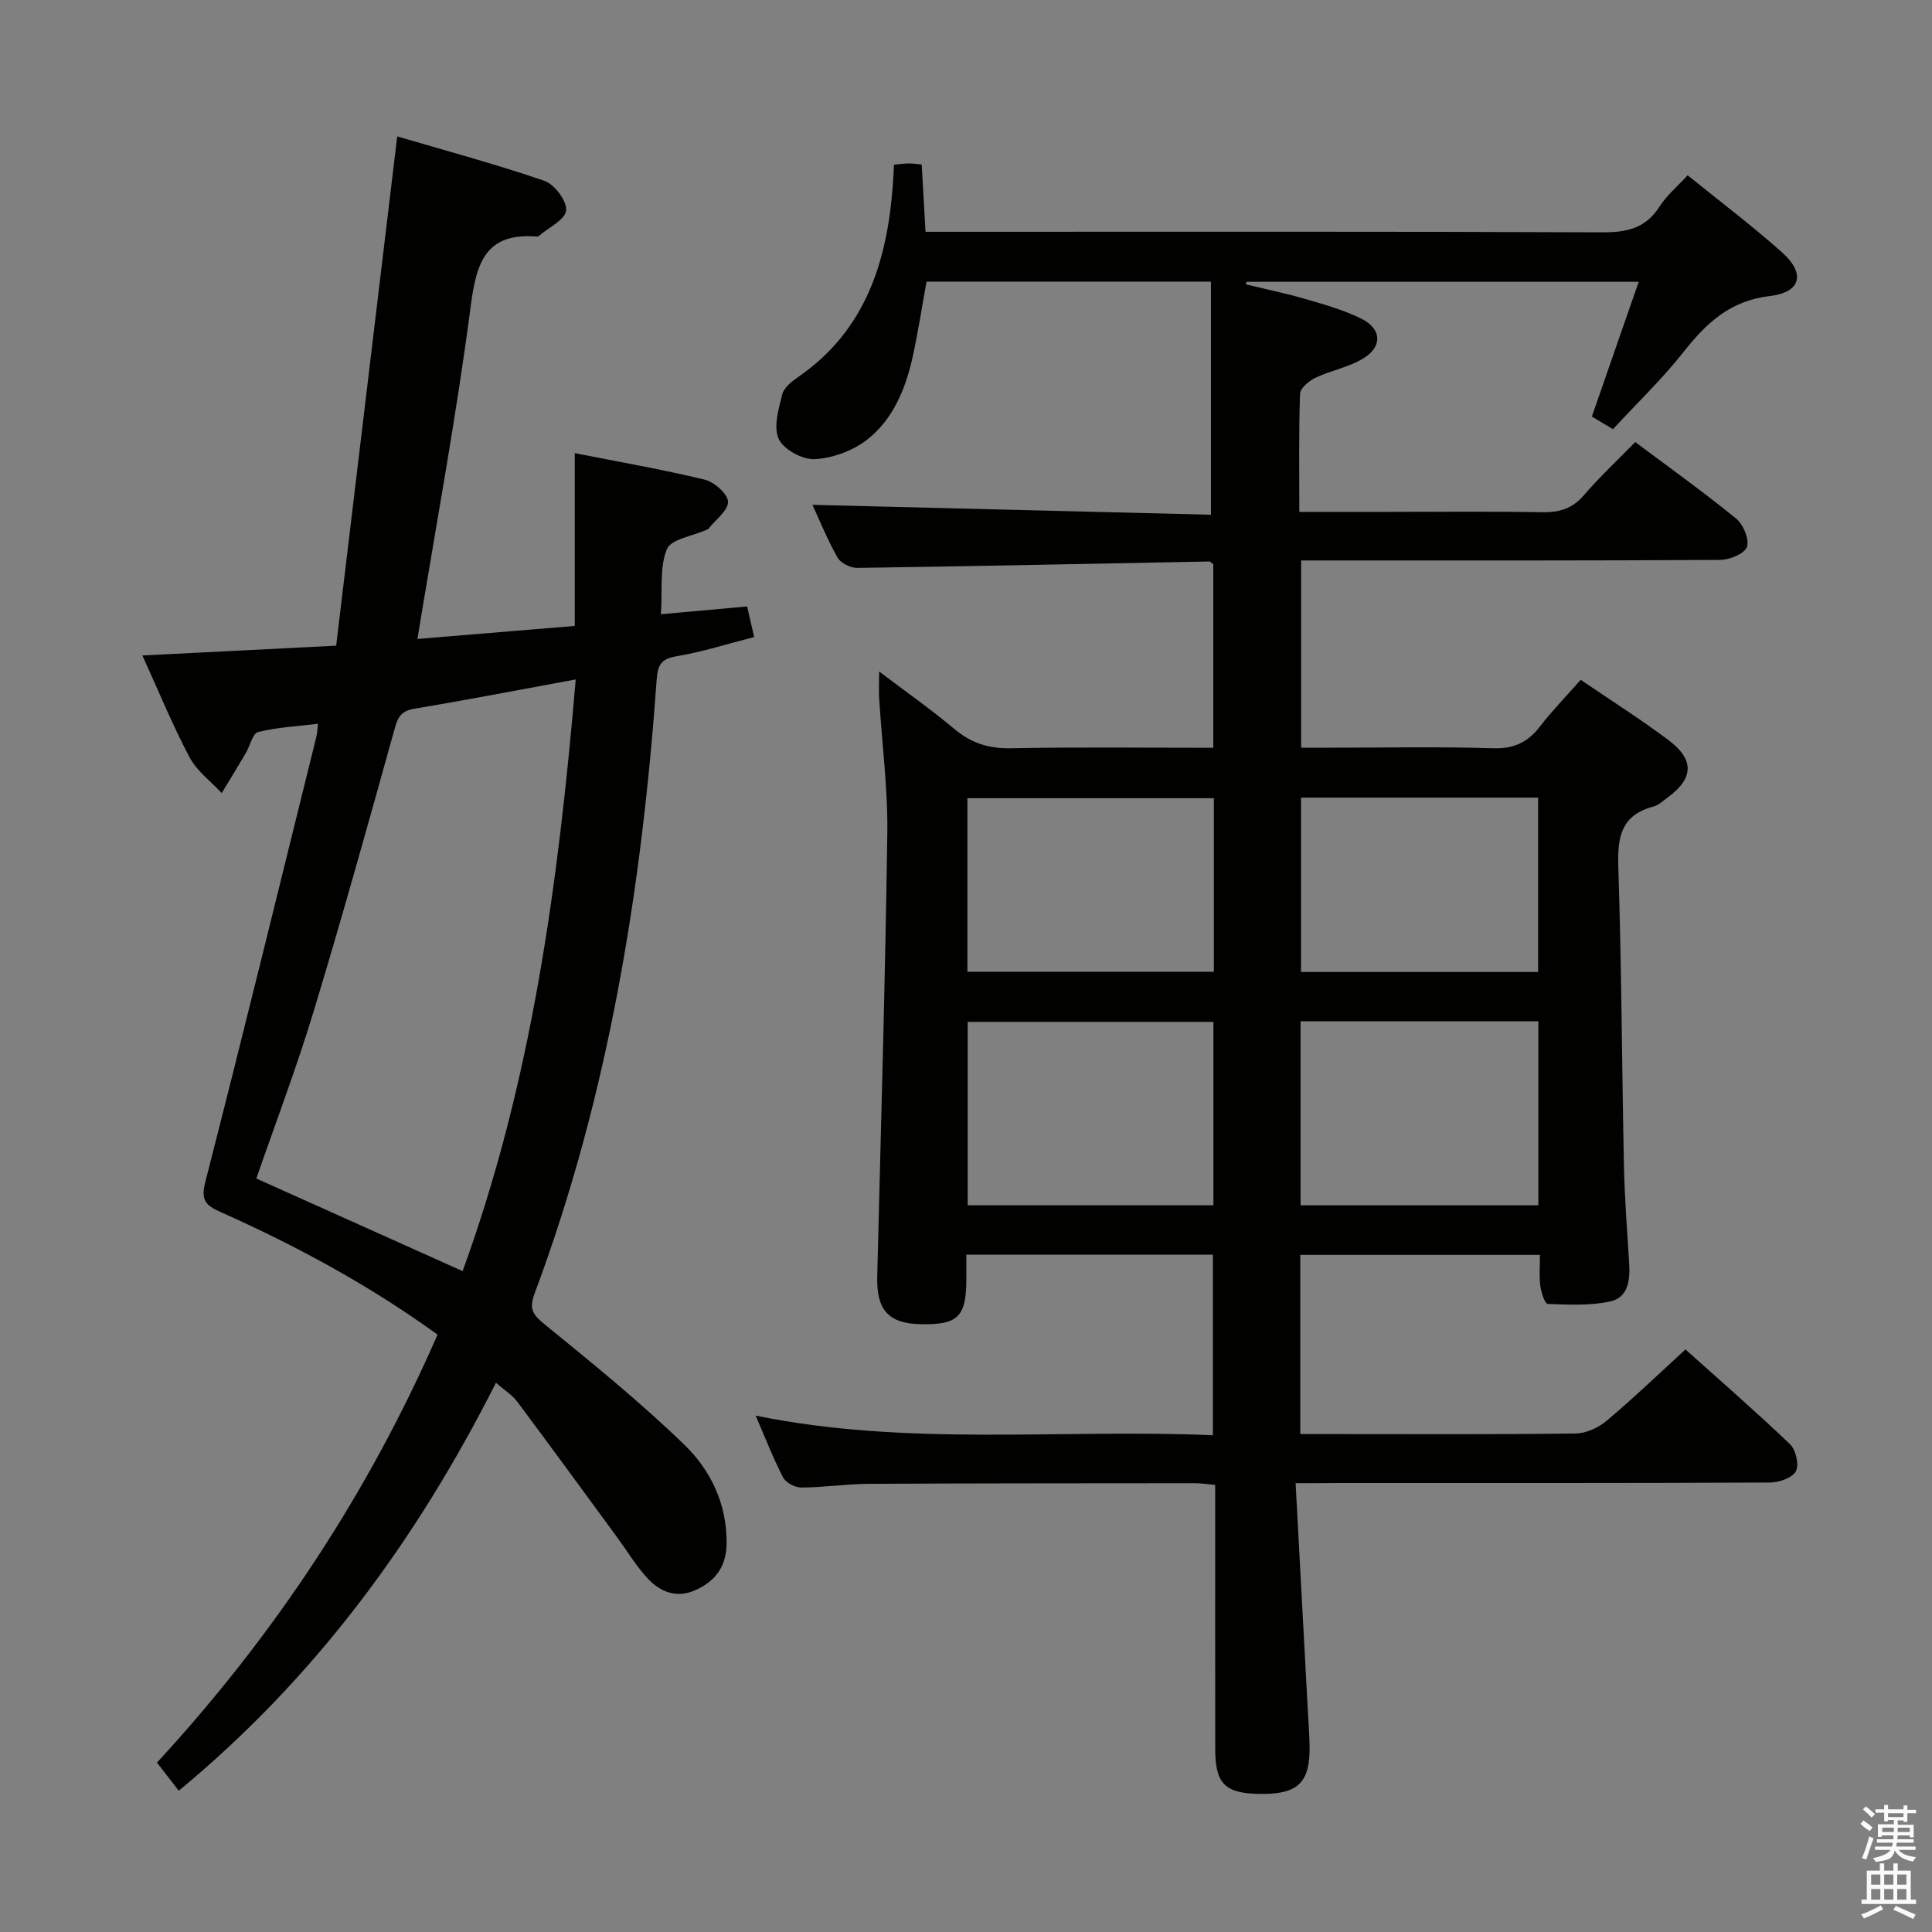 <svg enable-background="new 0 0 400 400" viewBox="0 0 400 400" xmlns="http://www.w3.org/2000/svg"><rect x="0" y="0" width="400" height="400" fill="#808080" stroke="none"/><path d="m385.2 377.6.6-.7c.6.4 1.3.9 1.9 1.5l-.6.7c-.8-.5-1.4-1-1.9-1.5zm.3 7.1c.6-1.4 1.1-2.9 1.5-4.5.3.1.6.3.9.4-.5 1.4-1 2.9-1.5 4.4zm.2-10.1.6-.6c.7.5 1.3 1.1 1.9 1.6l-.7.7c-.6-.6-1.2-1.2-1.8-1.7zm8.4-.8h.8v.9h1.8v.7h-1.8v1.8h-.8v-.3h-1.2v.9h3.3v2.6h-.8v-.4h-2.5c0 .3 0 .6-.1.8h3.4v.7h-3.5c0 .3-.1.6-.1.8h4v.7h-3.5c.7.9 1.9 1.3 3.6 1.5-.2.2-.4.5-.6.9-1.9-.3-3.2-1.1-3.8-2.3-.5 2.1-1.8 2-3.9 2.4-.2-.3-.4-.5-.6-.8 1.9-.4 3.1-.9 3.6-1.7h-3.2v-.7h3.5c.1-.2.1-.5.2-.8h-3.3v-.7h3.4c0-.2 0-.5 0-.8h-2.4v.3h-.8v-2.6h3.3v-.9h-1.2v.3h-.8v-1.8h-1.8v-.7h1.8v-.9h.8v.9h3.2zm-4.4 5.5h2.4c0-.3 0-.6 0-.9h-2.4zm1.2-3.1h3.2v-.8h-3.2zm4.4 2.2h-2.4v.9h2.5v-.9z" fill="#fafafb"/><path d="m389.2 385.8h.9v1.5h1.9v-1.5h.9v1.5h2.7v6h1.1v.9h-11.3v-.9h1.1v-6h2.7zm.2 8.7.5.8c-1.2.6-2.5 1.3-4 1.9-.2-.3-.3-.6-.6-.8 1.6-.6 3-1.3 4.1-1.9zm-2-4.3h1.9v-2.1h-1.9zm0 3.1h1.9v-2.2h-1.9zm2.7-3.1h1.9v-2.1h-1.9zm0 3.1h1.9v-2.2h-1.9zm2.4 1.3c1.4.6 2.7 1.2 4.1 1.8l-.5.9c-1.5-.7-2.8-1.4-4.1-1.9zm2.2-6.5h-1.9v2.1h1.9zm-1.9 5.2h1.9v-2.2h-1.9z" fill="#fafafb"/><g fill="#010100"><path d="m268.24 307.07c.88 16.4 1.72 31.99 2.56 47.59.12 2.16.28 4.32.33 6.48.19 7.93-2.29 10.38-10.34 10.27-7.16-.1-9.18-2.1-9.19-9.25-.02-16.33-.01-32.66-.01-48.99 0-1.8 0-3.61 0-5.74-1.71-.15-2.97-.35-4.24-.35-22.49.02-44.99.01-67.48.13-4.64.03-9.28.74-13.93.77-1.3.01-3.23-.98-3.8-2.08-2.05-3.93-3.65-8.1-5.69-12.81 31.67 6.45 63 2.71 94.66 4.06 0-12.65 0-24.83 0-37.38-16.92 0-33.8 0-51.04 0 0 1.95.01 3.6 0 5.24-.03 7.64-1.79 9.33-9.52 9.15-6.58-.15-9.09-2.95-8.93-9.77.75-30.61 1.66-61.22 2.09-91.83.13-9.27-1.11-18.56-1.68-27.84-.1-1.6-.01-3.21-.01-5.69 5.64 4.27 10.78 7.86 15.56 11.89 3.51 2.96 7.18 4.09 11.78 4 13.81-.27 27.63-.1 41.84-.1 0-12.9 0-25.47 0-37.99-.33-.24-.59-.58-.84-.58-24.28.46-48.57.98-72.85 1.33-1.39.02-3.44-.97-4.09-2.12-2.12-3.72-3.73-7.73-5.21-10.94 27.49.68 55.1 1.37 82.5 2.05 0-16.61 0-32.31 0-48.26-20.15 0-39.4 0-58.88 0-.94 5.16-1.71 10.22-2.79 15.21-1.47 6.78-4.04 13.28-9.61 17.58-2.93 2.26-7.08 3.77-10.76 3.96-2.52.13-6.46-2.01-7.45-4.19-1.13-2.49-.01-6.22.75-9.26.35-1.4 2-2.66 3.34-3.59 13.89-9.62 18.36-23.84 19.54-39.69.1-1.3.15-2.61.24-4.23 1.15-.11 2.1-.25 3.04-.26.8-.01 1.6.12 2.7.22.26 4.58.51 9 .79 13.93h6.18c44.66 0 89.32-.08 133.97.11 5.08.02 8.94-.84 11.81-5.32 1.49-2.33 3.72-4.19 5.83-6.49 6.68 5.42 13.33 10.42 19.52 15.94 4.9 4.37 4.01 8.29-2.51 9.06-8.26.97-13.15 5.61-17.89 11.62-4.41 5.59-9.61 10.56-14.58 15.94-1.67-1-3.03-1.81-4.37-2.61 3.24-9.3 6.38-18.34 9.7-27.9-27.65 0-54.41 0-81.17 0-.07.18-.13.35-.2.53 4.11.99 8.26 1.84 12.31 3.02 3.96 1.16 8 2.28 11.66 4.11 4.13 2.06 4.4 5.64.54 8.1-3 1.91-6.77 2.55-10.04 4.1-1.35.64-3.18 2.16-3.22 3.33-.28 7.95-.15 15.92-.15 24.45h17.71c10.83 0 21.66-.13 32.49.07 3.58.07 6.3-.7 8.72-3.52 3.24-3.78 6.91-7.2 10.63-11.01 7.16 5.36 14.19 10.39 20.88 15.84 1.48 1.21 2.77 4.27 2.25 5.86-.46 1.39-3.57 2.69-5.52 2.7-26.99.17-53.99.12-80.98.12-1.82 0-3.63 0-5.81 0v38.76h6.68c11 0 22-.23 32.99.12 4.3.14 7.2-1.17 9.74-4.46 2.53-3.28 5.44-6.26 8.48-9.71 6.17 4.2 12.31 8.1 18.12 12.44 5.48 4.08 5.28 8-.13 11.93-.94.68-1.86 1.59-2.93 1.87-6.64 1.73-7.48 6.25-7.28 12.39.68 20.63.74 41.27 1.17 61.91.14 6.81.67 13.62 1.09 20.42.21 3.41-.3 6.96-3.91 7.74-4.18.9-8.64.67-12.97.51-.58-.02-1.35-2.42-1.53-3.78-.26-1.95-.07-3.96-.07-6.37-16.69 0-33.06 0-49.62 0v37.1h7.03c16.66 0 33.33.1 49.99-.12 2.19-.03 4.74-1.22 6.45-2.67 5.46-4.59 10.61-9.55 16.28-14.73 6.68 5.99 14.31 12.62 21.62 19.59 1.22 1.16 1.95 4.27 1.25 5.61-.72 1.37-3.47 2.34-5.34 2.35-29.66.14-59.32.1-88.98.1-2.63.03-5.27.03-9.27.03zm-17.01-57.53c0-12.71 0-25.26 0-37.97-17.14 0-34.01 0-50.88 0v37.97zm67.27.01c0-13.03 0-25.44 0-38.11-16.53 0-32.74 0-49.23 0v38.11zm-118.21-84.29v35.93h51.03c0-12.16 0-23.91 0-35.93-17.02 0-33.78 0-51.03 0zm69.07-.12v36.1h49.09c0-12.23 0-24.1 0-36.1-16.5 0-32.61 0-49.09 0z"/><path d="m37.01 370.75c-1.68-2.17-2.97-3.84-4.51-5.82 24.3-26.37 43.72-55.71 58.09-88.61-14.28-10.33-29.33-18.43-45-25.42-3.13-1.4-4.02-2.51-3.08-6.19 7.86-30.69 15.39-61.47 23-92.22.16-.63.17-1.29.33-2.64-4.33.53-8.47.72-12.4 1.71-1.15.29-1.67 2.89-2.56 4.39-1.63 2.77-3.32 5.5-4.98 8.25-2.25-2.44-5.13-4.55-6.64-7.38-3.49-6.57-6.31-13.5-9.78-21.11 13.35-.67 26.03-1.32 40.12-2.03 4.18-34.89 8.36-69.76 12.64-105.44 9.7 2.86 20.19 5.68 30.45 9.19 2.1.72 4.71 4.18 4.52 6.13-.18 1.93-3.61 3.54-5.63 5.28-.11.1-.32.14-.48.13-10.45-.81-12.45 5.24-13.63 14.31-2.97 22.85-7.2 45.53-11.05 69.01 10.66-.88 21.35-1.77 32.58-2.7 0-11.93 0-23.49 0-35.77 9.25 1.83 18.15 3.37 26.91 5.49 1.97.48 4.76 2.94 4.82 4.56.06 1.81-2.57 3.72-4.03 5.58-.1.12-.28.19-.43.25-2.85 1.29-7.34 1.9-8.2 4-1.54 3.76-.91 8.42-1.23 13.47 6.26-.57 11.93-1.08 17.84-1.61.49 2.12.92 4.01 1.46 6.33-5.5 1.41-10.72 3.08-16.06 3.98-3.2.54-3.9 1.78-4.12 4.8-3.09 43.39-9.94 86.07-25.24 127.03-1.18 3.15-.57 4.37 1.94 6.41 9.9 8.06 19.85 16.13 29.01 24.99 5.5 5.32 8.88 12.35 8.76 20.56-.07 4.58-2.2 7.54-6.13 9.42-4.07 1.96-7.6.61-10.36-2.44-2.32-2.56-4.13-5.58-6.19-8.39-6.87-9.36-13.71-18.75-20.66-28.05-1.05-1.4-2.65-2.38-4.41-3.91-16.43 32.5-37.28 61-65.67 84.46zm58.77-107.58c14.36-39.43 19.83-80.34 23.42-122.5-11.64 2.14-22.49 4.24-33.38 6.06-2.59.43-3.38 1.52-4.06 3.96-5.47 19.65-10.94 39.3-16.86 58.82-3.5 11.55-7.8 22.85-11.83 34.49 14.21 6.39 28.23 12.68 42.71 19.17z"/></g></svg>